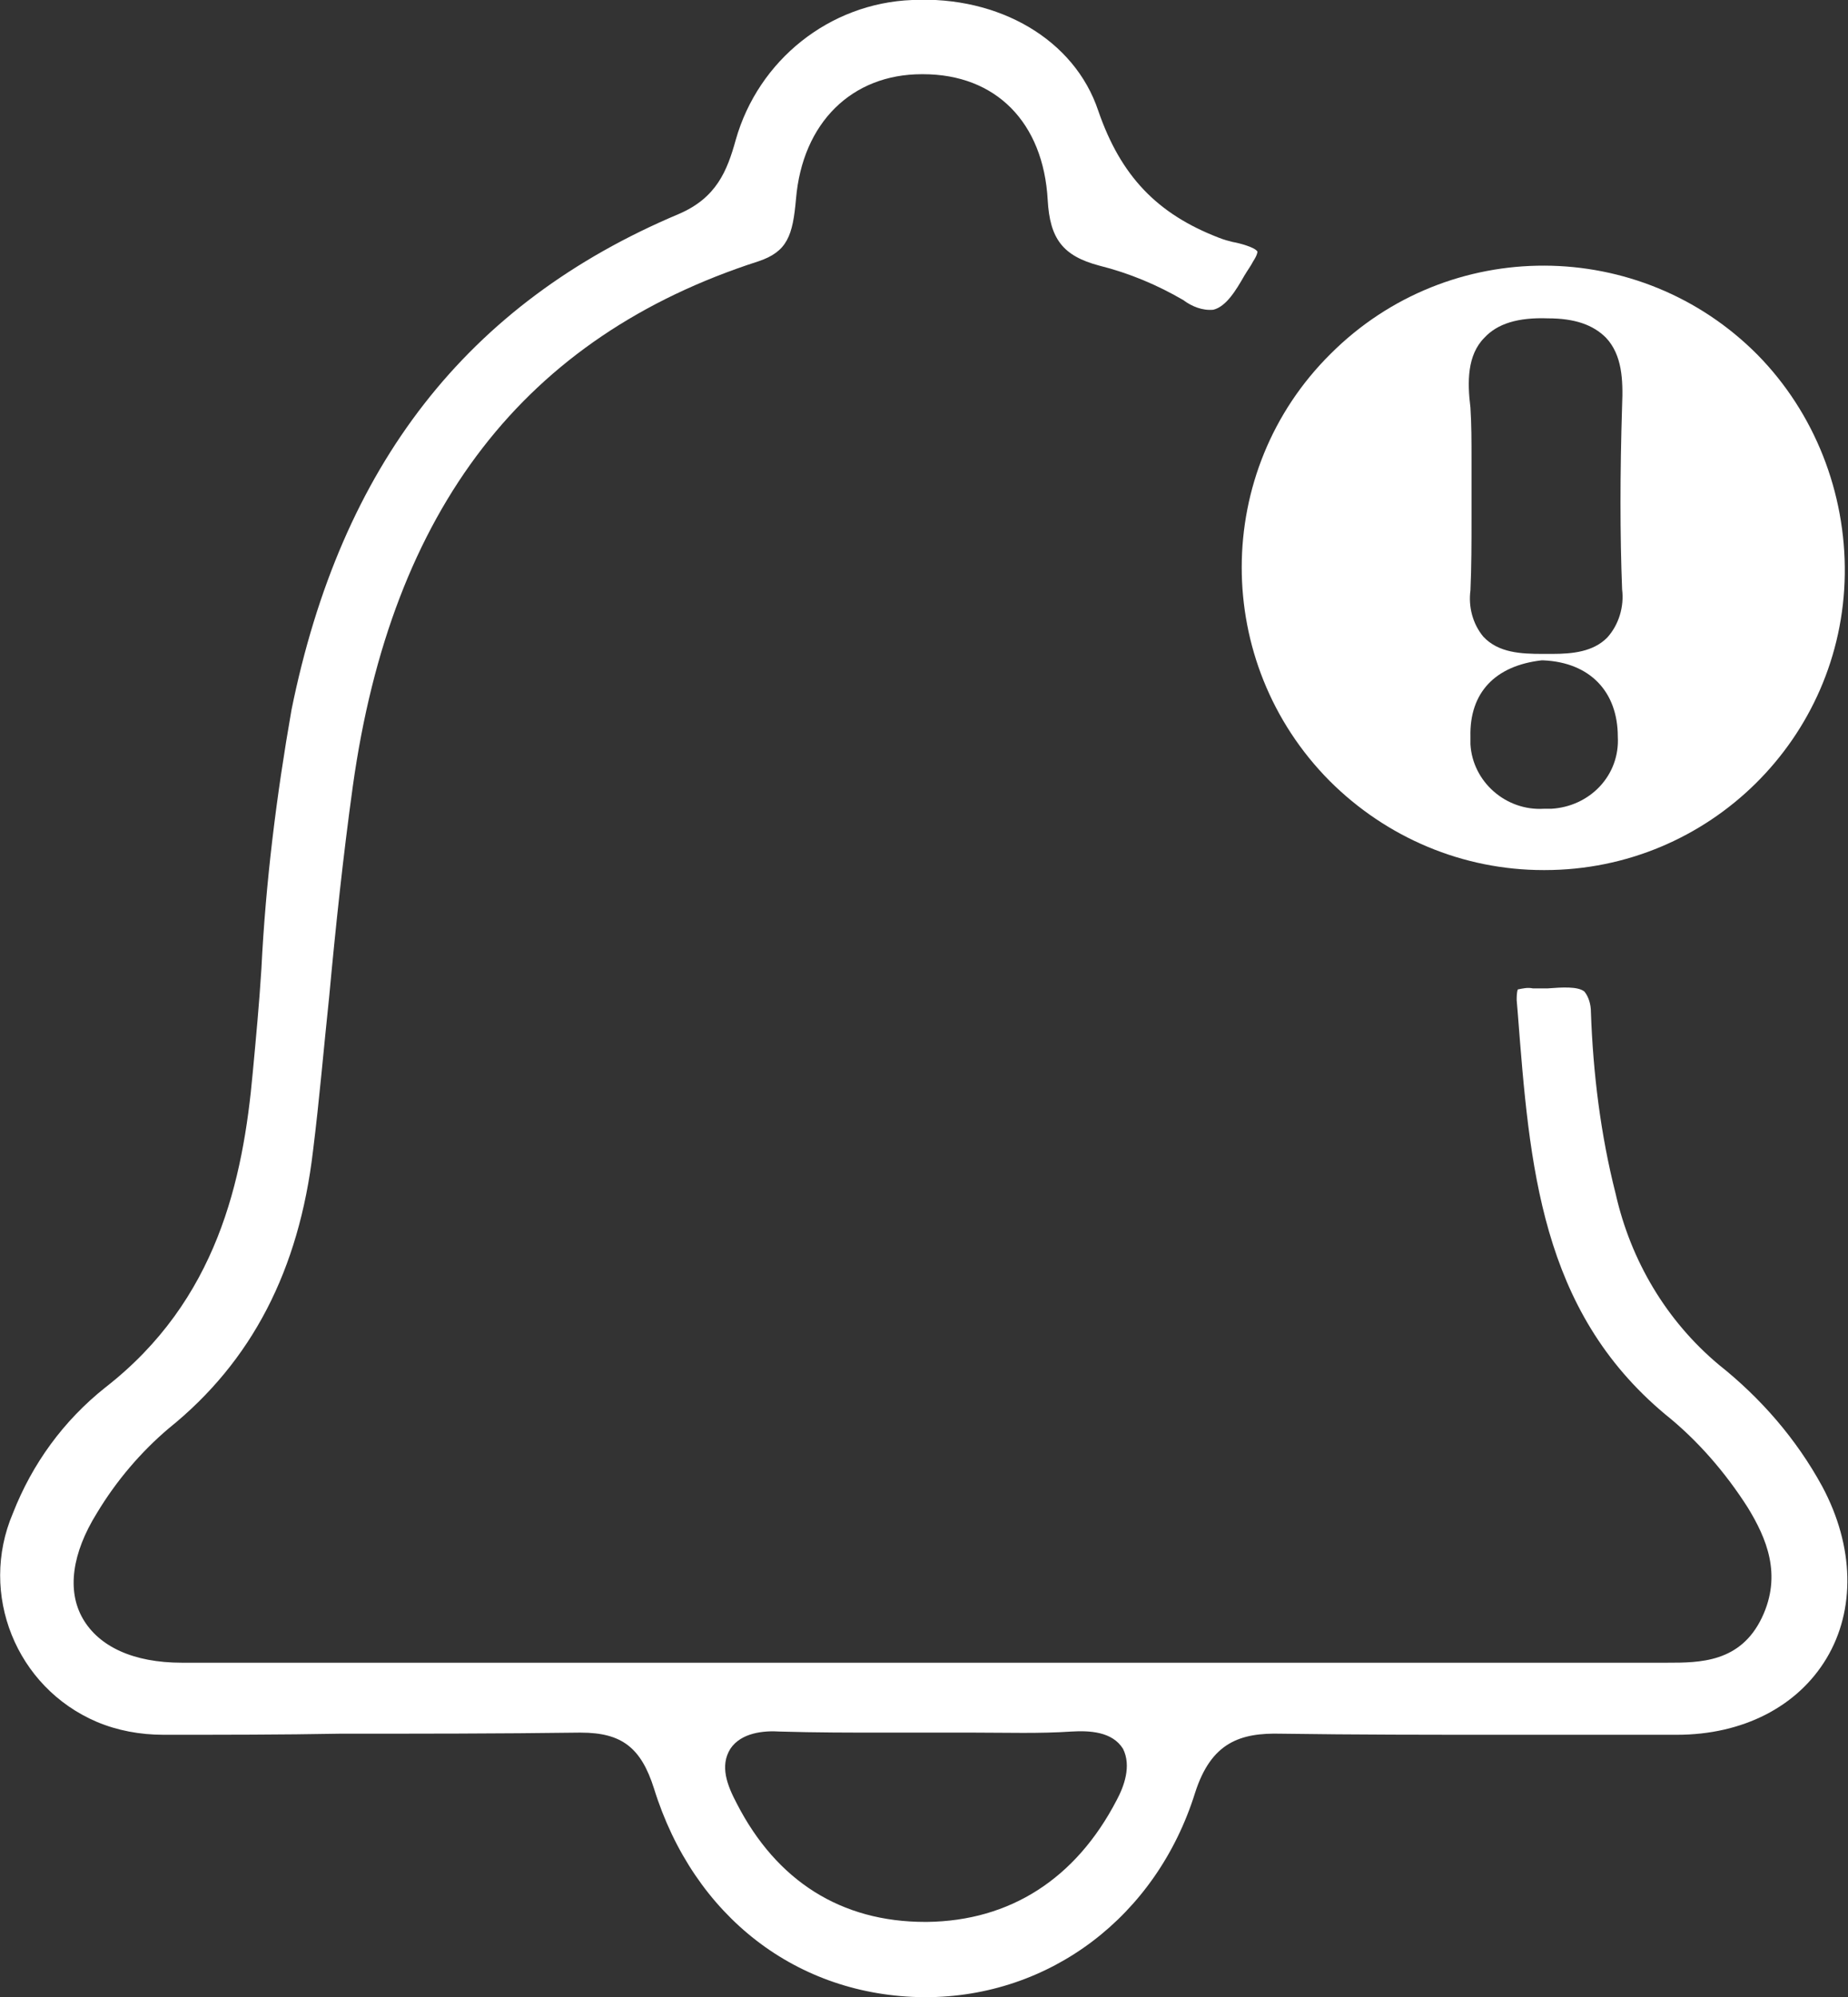 <?xml version="1.0" encoding="utf-8"?>
<!-- Generator: Adobe Illustrator 25.4.1, SVG Export Plug-In . SVG Version: 6.00 Build 0)  -->
<svg version="1.1" id="Capa_1" xmlns="http://www.w3.org/2000/svg" xmlns:xlink="http://www.w3.org/1999/xlink" x="0px" y="0px"
	 viewBox="0 0 171.8 185.7" style="enable-background:new 0 0 171.8 185.7;" xml:space="preserve">
<rect x="0" y="0" width="171.8" height="185.7" fill="#333333" stroke="none"/>
<style type="text/css">
	.st0{fill:#FFFFFF;}
</style>
<g>
	<path class="st0" d="M169.4,138.2c-2.4-4.4-5.7-8.2-9.6-11.3c-4.9-4.1-8.2-9.7-9.6-15.9c-1.4-5.5-2.1-11.2-2.3-16.9
		c0-0.7-0.2-1.4-0.6-1.9c-0.6-0.5-2.1-0.4-3.4-0.3c-0.5,0-1,0-1.4,0c-0.5-0.1-0.9,0-1.4,0.1c-0.1,0.3-0.1,0.7-0.1,1l0.1,1.2
		c1.1,14.2,2.1,27.6,13.7,37.3c3,2.4,5.6,5.4,7.7,8.7c1.7,2.8,3.2,6.2,1.3,10.2c-2,4.2-5.8,4.2-8.8,4.2h-0.5c-17,0-33.9,0-50.9,0
		H66.4c-16.5,0-33,0-49.5,0c-4.5,0-7.7-1.5-9.2-4.1c-1.5-2.6-1-6.1,1.3-9.8c1.8-3,4.1-5.7,6.7-7.9c7.7-6.2,12.1-14.7,13.4-25.8
		c0.6-4.8,1-9.6,1.5-14.3c0.6-6.5,1.3-13.1,2.2-19.6c3.6-25.8,16-41.8,37.7-48.8c2.7-0.9,3.2-2.4,3.5-5.8
		c0.6-7.1,5.2-11.6,11.7-11.6h0.1c6.8,0,11.2,4.5,11.6,11.7c0.2,3.6,1.4,5.2,4.8,6.1c2.8,0.7,5.4,1.8,7.8,3.2c0.8,0.6,1.8,1,2.8,0.9
		c1.2-0.3,2.1-1.8,2.9-3.2c0.3-0.5,0.6-0.9,0.8-1.3c0.4-0.6,0.4-0.9,0.4-0.9c-0.2-0.4-1.7-0.8-2.3-0.9c-0.4-0.1-0.8-0.2-1.3-0.4
		c-5.7-2.2-9.1-5.7-11.2-11.8C99.9,3.7,92.9-0.4,84.8,0c-7.7,0.3-14.3,5.6-16.4,13c-0.8,2.9-1.8,5.4-5.3,6.9
		C43.4,28.2,31.7,43.3,27.1,66c-1.4,8-2.4,16-2.8,24.1c-0.2,3.2-0.5,6.4-0.8,9.6c-0.9,10-3.3,21.2-13.7,29.3
		c-3.9,3.1-6.8,7.1-8.6,11.7c-3.2,7.5,0.3,16.2,7.8,19.4c1.9,0.8,4,1.2,6.2,1.2h0.1c5.4,0,10.9,0,16.3-0.1c7.3,0,14.8,0,22.2-0.1H54
		c3.8,0,5.6,1.4,6.8,5.2c3.7,11.9,13.3,19.3,25.1,19.4H86c11.6,0,21.5-7.5,25.1-19c1.5-4.7,4.2-5.6,8-5.5c6.9,0.1,13.8,0.1,20.6,0.1
		c5.2,0,10.6,0,16,0h0.2c6.1,0,11.2-2.6,13.9-7.1C172.5,149.7,172.4,143.8,169.4,138.2z M103.8,167.4c-3.8,7.3-9.9,11.2-17.6,11.3
		H86c-7.8,0-13.8-3.8-17.5-11c-0.9-1.7-1.6-3.5-0.6-5.1c1-1.5,3.1-1.7,4.6-1.6c3.3,0.1,6.6,0.1,9.9,0.1h4.3h4c2.9,0,5.9,0.1,8.9-0.1
		c1.7-0.1,3.8,0,4.8,1.6C105.2,164.2,104.5,166.1,103.8,167.4z"/>
	<path class="st0" d="M123.6,72.6c5.3,5.3,12.4,8.3,19.9,8.3h0.1c15.3,0,27.7-12.3,27.9-27.5c0.1-7.6-2.8-15-8.1-20.4
		c-10.9-11-28.7-11.1-39.7-0.1C112.7,43.8,112.7,61.6,123.6,72.6z M144.2,75.2c-0.1,0-0.2,0-0.3,0h-0.4c-3.5,0.2-6.6-2.5-6.8-6
		c0-0.2,0-0.5,0-0.7c-0.1-4.1,2.3-6.6,6.6-7.1h0.2c4.3,0.2,6.9,2.9,6.9,7.1C150.6,72.1,147.8,75,144.2,75.2z M138,31.4
		c1.2-1.3,3.1-1.9,5.9-1.8c2.5,0,4.2,0.6,5.4,1.8c1.5,1.6,1.6,3.9,1.5,6.3c-0.2,6.4-0.2,12,0,17.1c0.2,1.6-0.3,3.3-1.4,4.5
		c-1.3,1.3-3.2,1.5-5.1,1.5h-0.9c-2,0-4.1-0.1-5.5-1.6c-1-1.2-1.4-2.8-1.2-4.3c0.1-2.2,0.1-4.5,0.1-6.7c0-1,0-2,0-3
		c0-0.8,0-1.7,0-2.5c0-1.7,0-3.2-0.1-4.8C136.4,35.5,136.4,33,138,31.4z"/>
</g>
</svg>
